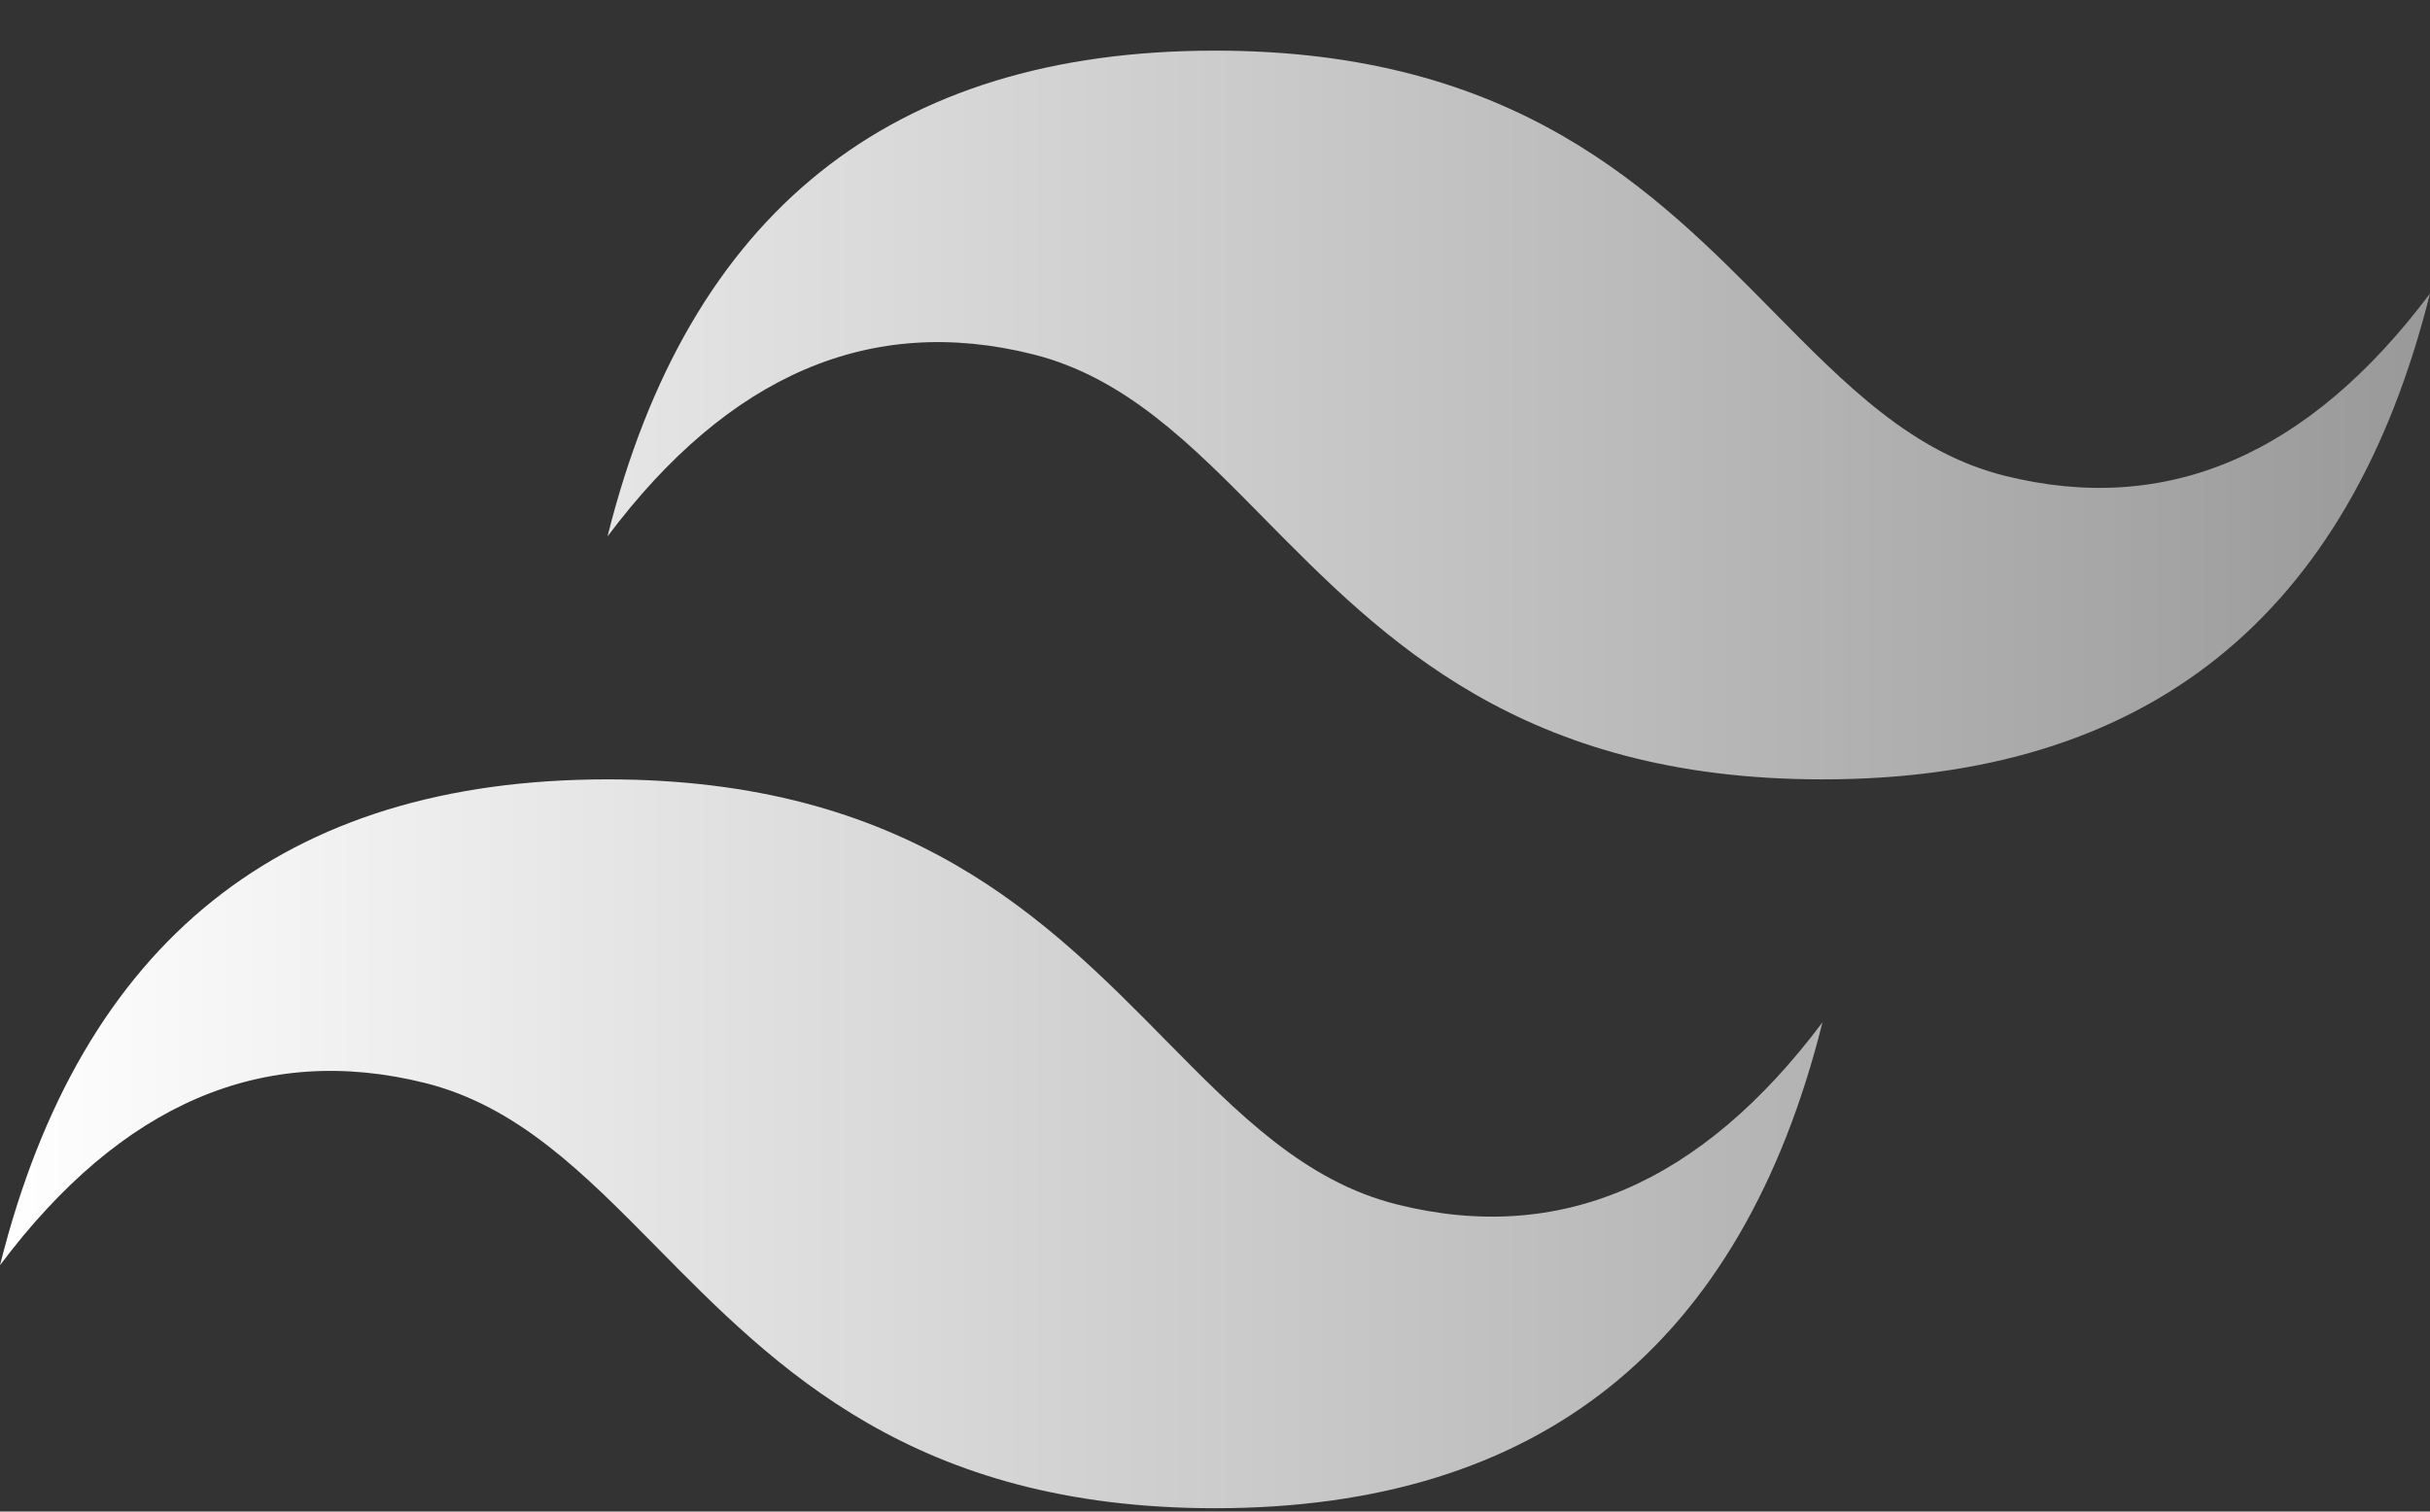<svg width="45" height="28" viewBox="0 0 45 28" fill="none" xmlns="http://www.w3.org/2000/svg">
<rect x="0" y="0" width="45" height="28" fill="#333333" stroke="none"/>
<path d="M22.5 0.938C16.5 0.938 12.75 3.938 11.25 9.937C13.5 6.937 16.125 5.812 19.125 6.562C20.837 6.99 22.06 8.232 23.414 9.607C25.62 11.846 28.173 14.437 33.75 14.437C39.75 14.437 43.5 11.437 45 5.437C42.75 8.437 40.125 9.562 37.125 8.813C35.414 8.385 34.19 7.143 32.836 5.768C30.63 3.529 28.076 0.938 22.5 0.938V0.938ZM11.25 14.437C5.25 14.437 1.5 17.437 0 23.437C2.25 20.437 4.875 19.312 7.875 20.062C9.586 20.491 10.81 21.733 12.164 23.106C14.37 25.346 16.924 27.938 22.5 27.938C28.5 27.938 32.25 24.937 33.75 18.937C31.5 21.937 28.875 23.062 25.875 22.312C24.163 21.885 22.94 20.642 21.586 19.268C19.38 17.029 16.827 14.437 11.25 14.437V14.437Z" fill="url(#paint0_linear_2189_9)"/>
<defs>
<linearGradient id="paint0_linear_2189_9" x1="0" y1="14.438" x2="45" y2="14.438" gradientUnits="userSpaceOnUse">
<stop stop-color="white"/>
<stop offset="1" stop-color="#999999"/>
</linearGradient>
</defs>
</svg>
